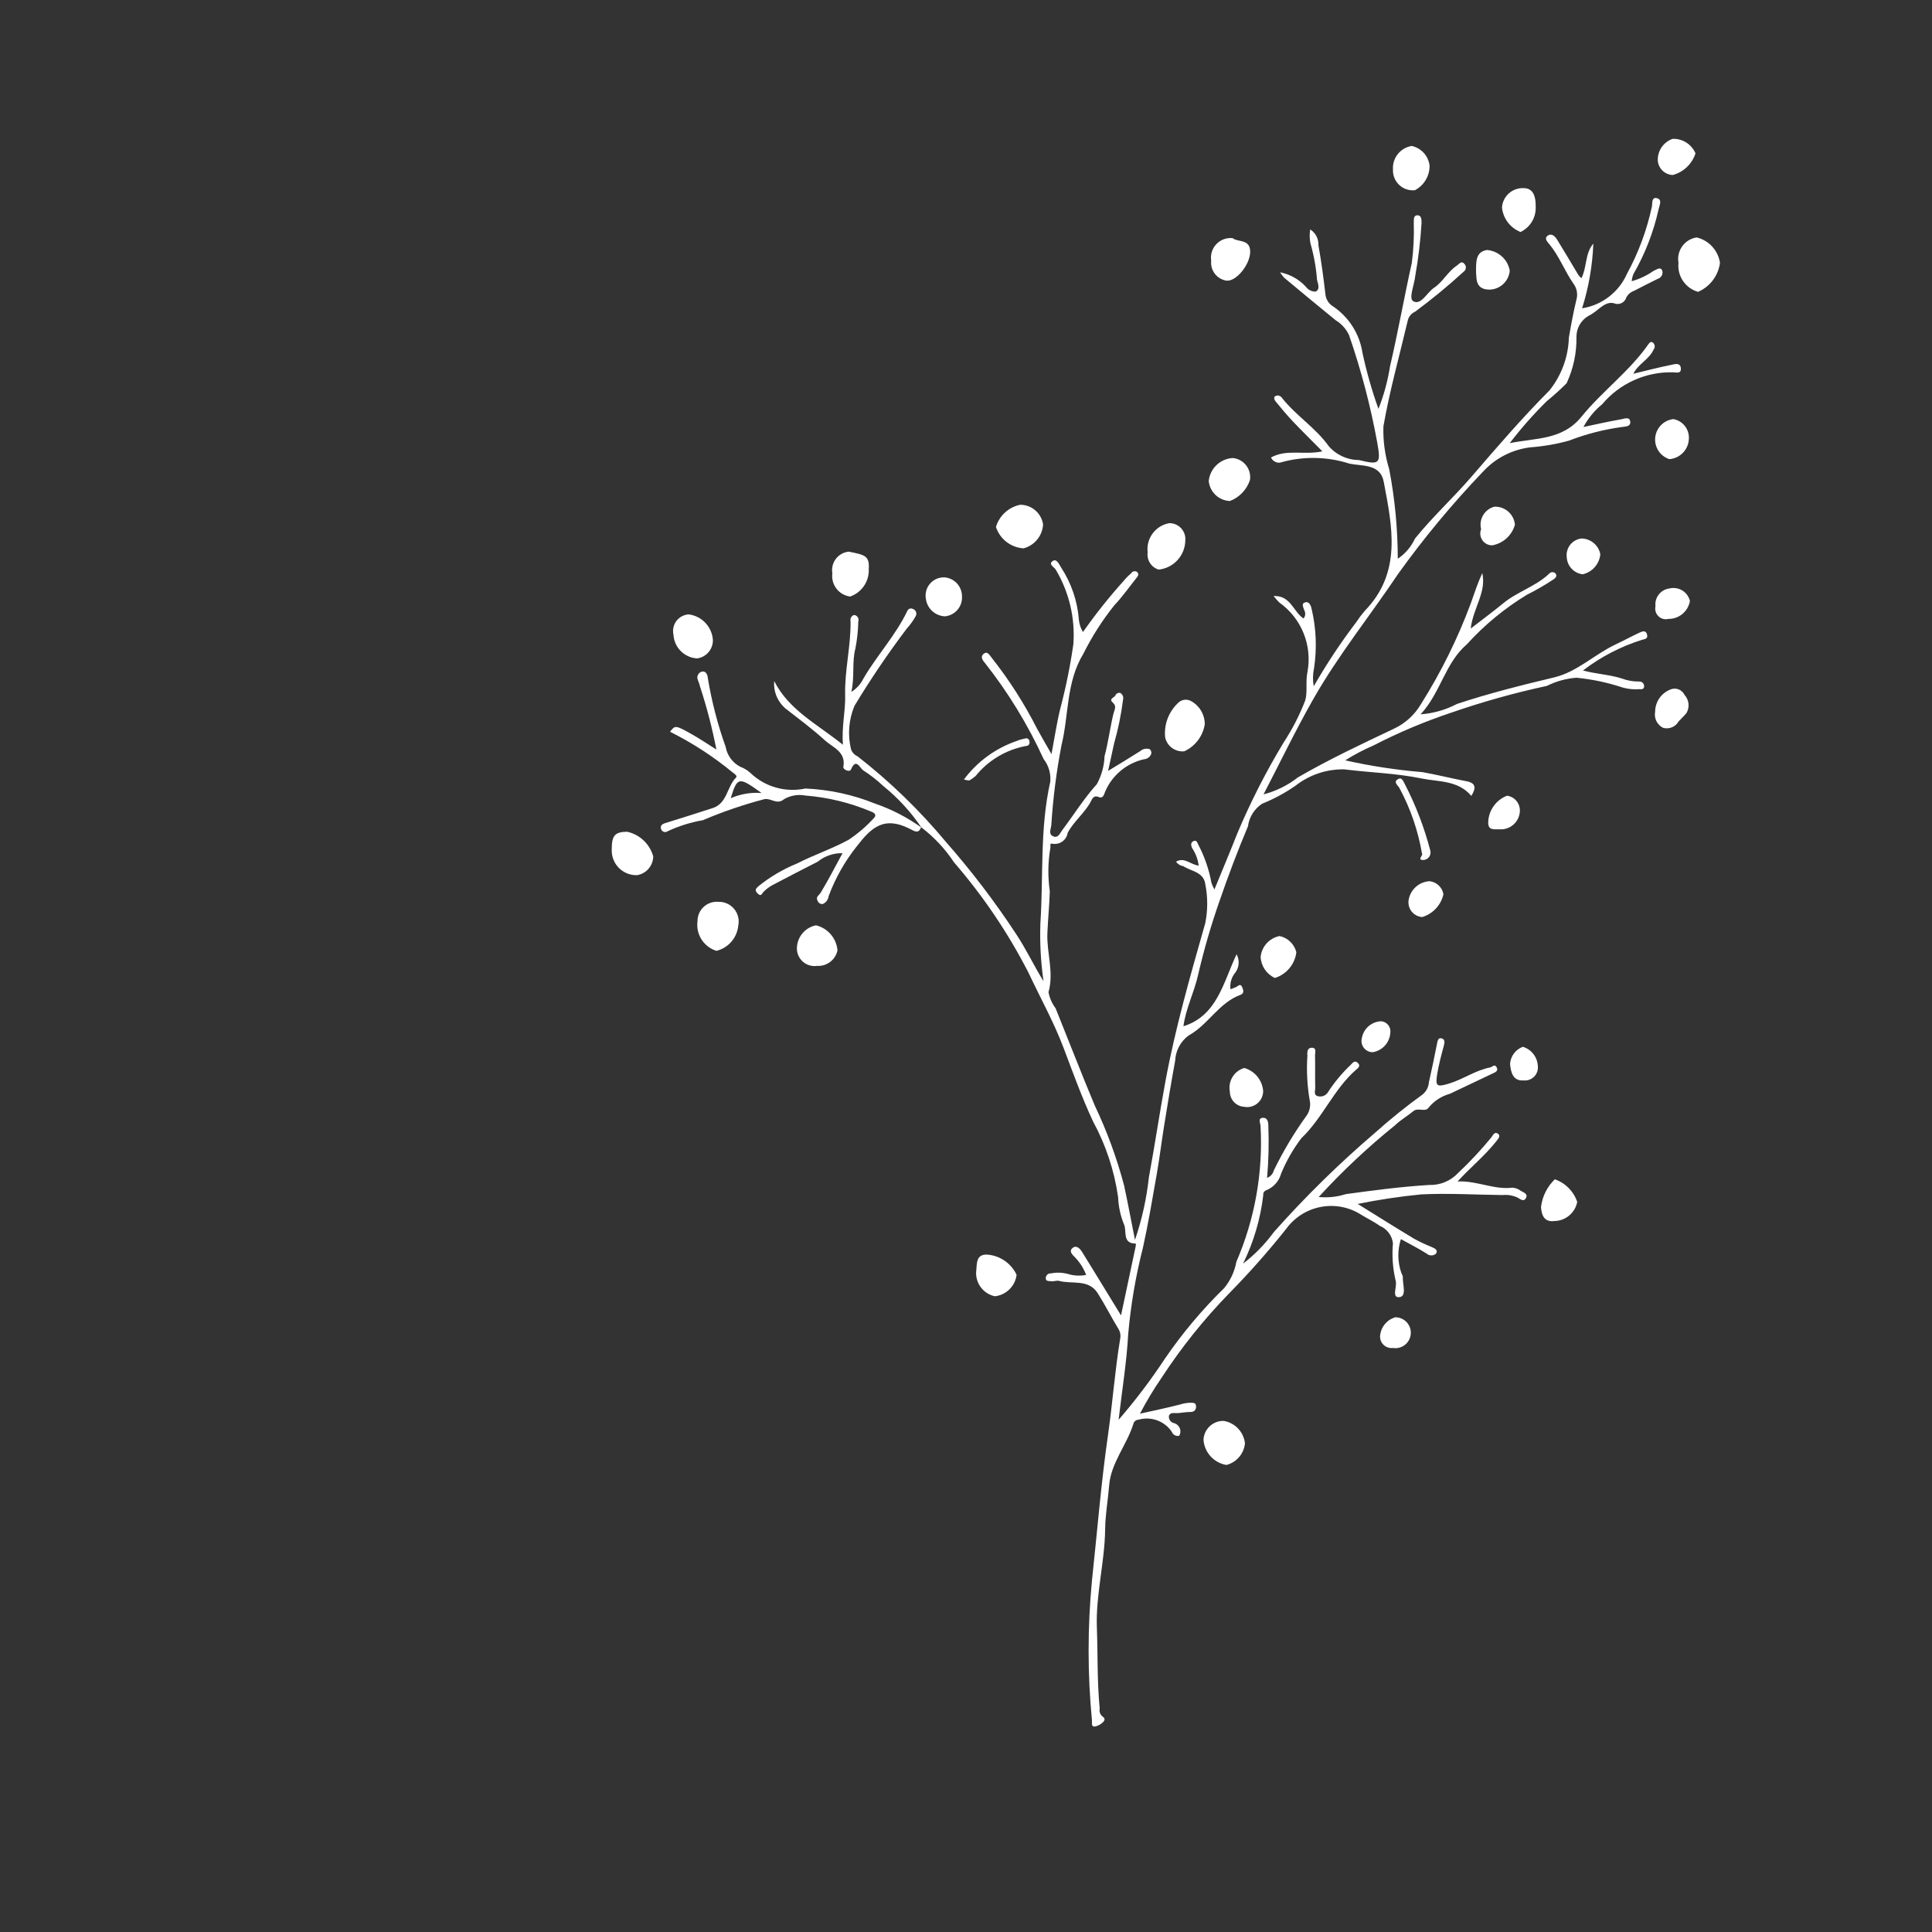 <?xml version="1.0" encoding="UTF-8"?>
<svg 

fill="white" 
style="filter: drop-shadow(0 0 5 white);"

width="700pt" height="700pt" version="1.1" viewBox="0 0 580 580" xmlns="http://www.w3.org/2000/svg" xmlns:xlink="http://www.w3.org/1999/xlink">
 <rect x="0" y="0" width="580" height="580" fill="#333333" stroke="none"/>
 <g>
  <path d="m276.62 248.44c-3.172-4.699-7.027-8.898-11.434-12.461-1.879-1.762-3.914-3.352-6.078-4.742-1.074-0.77-2.086-3.82-3.66-0.188-0.379 0.875-2.406-0.039-2.269-0.777 0.852-4.621-3.164-5.848-5.531-8.008-3.785-3.461-7.938-6.523-11.988-9.688v-0.004c-2.305-2.043-3.508-5.059-3.246-8.125 4.422 8.742 12.859 12.867 20.633 19.133-0.406-5.504 0.801-10.145 0.676-14.832-0.199-7.504 1.746-14.816 1.621-22.289l-0.004-0.004c-0.172-0.793 0.285-1.59 1.059-1.84 0.449 0.047 0.855 0.293 1.102 0.672 0.246 0.383 0.305 0.852 0.164 1.281-0.055 2.703-0.344 5.394-0.855 8.047-1.113 4.168-0.176 8.41-1.227 13.098v-0.004c1.578-0.984 2.844-2.394 3.652-4.07 4.074-6.969 9.684-12.934 13.168-20.277h0.004c0.129-0.297 0.379-0.527 0.684-0.637 0.305-0.105 0.641-0.082 0.93 0.07 0.438 0.129 0.789 0.453 0.961 0.875 0.172 0.422 0.145 0.898-0.078 1.297-0.754 1.344-1.652 2.602-2.688 3.746-5.625 7.445-10.859 15.18-15.688 23.168-1.715 4.086-2.094 8.609-1.078 12.922 0.297 1.004 1.023 1.82 1.98 2.234 9.734 7.586 18.625 16.195 26.52 25.68 7.648 8.691 14.676 17.906 21.031 27.582 3.043 4.539 5.363 9.562 8.297 14.27-0.832-5.758-1.148-11.574-0.945-17.387 0.934-14.168-0.195-28.484 2.965-42.484 0.23-2.445-0.484-4.887-1.992-6.824-4.715-10.309-10.645-20.016-17.672-28.914-0.797-0.902-1.301-1.875-0.371-2.652 1.199-1 1.863 0.453 2.43 1.129 5.258 6.648 9.832 13.805 13.664 21.363 1.195 2.195 2.469 4.352 4.309 7.582 1.012-5.402 1.645-9.695 2.699-13.895h0.004c1.656-6.305 2.949-12.699 3.871-19.152 0.559-7.801-1.285-15.586-5.285-22.312-0.395-0.785-2.535-1.664-0.773-2.688 1.043-0.605 1.758 1.02 2.332 1.965 3.106 4.719 4.957 10.156 5.375 15.789 0.137 1.293 0.555 2.539 1.227 3.652 3.773-5.383 7.871-10.531 12.27-15.414 0.652-0.809 1.383-1.547 2.188-2.207 0.328-0.586 1.059-0.809 1.656-0.5 0.938 0.66 0.352 1.363-0.121 1.961-2.164 2.731-4.184 5.594-6.566 8.117-3.602 4.496-6.715 9.359-9.285 14.516-5.266 8.645-4.336 18.434-6.602 27.578v0.004c-1.52 7.91-2.535 15.91-3.047 23.953-0.137 1.184-0.969 2.734 0.684 3.359 1.406 0.531 1.895-0.957 2.574-1.855 3.484-4.602 6.516-9.527 10.418-13.848v-0.004c1.414-2.57 2.203-5.438 2.305-8.367 1.117-4.172 1.66-8.5 2.656-12.711 0.297-1.254 1.121-2.266-0.199-3.434-1.219-1.078 0.355-1.434 0.758-2.031v0.004c0.215-0.641 0.887-1.004 1.539-0.836 0.684 0.426 1.012 1.246 0.809 2.027-0.562 4.422-1.457 8.797-2.676 13.082-0.543 2.488-1.086 4.973-1.816 8.297 3.617-2.219 6.668-4.047 9.664-5.961 0.789-0.691 1.895-0.898 2.879-0.539 0.348 0.352 0.508 0.848 0.43 1.336-0.336 0.961-1.227 1.625-2.246 1.672-5.254 1.207-9.598 4.879-11.668 9.855-0.285 0.902-0.719 1.961-1.777 1.508-1.742-0.75-2.113 0.695-2.57 1.516-1.875 3.379-5.031 5.766-6.867 9.246h0.008c-0.164 1.035-0.742 1.965-1.598 2.57-0.859 0.609-1.922 0.844-2.957 0.656-0.988-0.293-0.477 0.848-0.645 1.328-0.723 4.285-0.773 8.656-0.152 12.957-0.125 4.203-0.559 8.406-0.727 12.602-0.234 5.902 2.023 11.703 0.336 17.691 0.328 1.742 1.051 3.387 2.121 4.801 3.922 9.707 7.691 19.48 11.734 29.141 3.688 7.742 6.648 15.809 8.844 24.098 1.09 5.047 2.031 10.129 3.262 16.324 2.078-6.09 3.481-12.395 4.176-18.793 1.773-9.586 3.195-19.234 4.965-28.82 2.973-16.09 7.5-31.789 11.965-47.512 0.766-3.828 0.77-7.769 0.016-11.602-0.465-3.781-4.246-3.906-6.648-5.492-0.871-0.117-1.652-0.605-2.137-1.34 2.523-1.484 4.438 0.965 6.793 1.18-0.246-1.91-0.938-3.738-2.023-5.332-0.336-0.906-0.387-1.539 0.363-1.965 0.992-0.562 1.238 0.402 1.539 1.035l0.004-0.004c1.891 3.594 3.219 7.453 3.941 11.445 0.23 0.688 0.531 1.352 0.895 1.977 2.453-5.992 4.746-11.383 6.875-16.84 3.969-9.414 8.613-18.531 13.902-27.273 2.598-3.953 4.766-8.172 6.469-12.582 0.773-2.504 0.07-5.742 0.68-8.566 0.738-3.926 0.332-7.977-1.168-11.68-1.496-3.699-4.027-6.891-7.285-9.199-0.609-0.613-1.184-1.266-1.719-1.941 5.148-0.238 5.914 4.723 9 6.746 0.562-0.684 0.66-1.637 0.25-2.418-0.332-1.016-1.059-2.164 0.406-2.469 1.125-0.234 1.629 1.223 1.801 2.133 1.352 5.797 1.586 11.801 0.695 17.684-0.387 1.785-0.418 3.629-0.094 5.426 3.824-6.668 8.074-13.082 12.727-19.203 0.773-1.176 1.617-2.305 2.527-3.379 11.305-11.566 8.316-25.328 5.754-38.867-1.023-5.406-6.512-4.598-10.277-5.394-6.785-2.184-14.074-2.281-20.918-0.289-1.121 0.09-2.176-0.535-2.641-1.559 4.727-2.617 9.914-0.648 15.426-1.844-3.273-3.312-6.18-6.164-8.98-9.121-1.77-1.863-3.398-3.863-5.039-5.844v0.004c-0.328-0.359-0.484-0.84-0.426-1.324 0.426-0.523 1.18-0.637 1.746-0.266 0.121 0.039 0.234 0.109 0.328 0.199 4.199 5.477 10.344 9.254 14.219 14.719h-0.004c2.266 2.672 5.59 4.223 9.094 4.238 6.289 1.551 6.672 1.145 5.527-5.269-1.996-10.941-4.828-21.715-8.461-32.227-0.867-1.855-2.269-3.41-4.019-4.469-5.191-4.207-10.324-8.492-15.461-12.766-0.461-0.504-0.871-1.047-1.234-1.625 2.961 0.582 5.66 2.082 7.715 4.293 0.68 0.957 1.781 1.516 2.953 1.504 1.469-0.68 0.68-2.488 0.438-3.484-0.277-3.723-0.938-7.406-1.977-10.992-0.277-1.383-0.305-2.805-0.074-4.199 1.613 1.027 2.555 2.84 2.465 4.754 0.875 4.852 1.52 9.746 2.094 14.645l-0.004-0.004c0.125 1.512 0.957 2.875 2.242 3.676 4.785 3.199 8.012 8.258 8.887 13.945 1.223 5.723 2.828 11.352 4.805 16.859 1.625-4.113 2.789-8.395 3.473-12.762 2.406-10.305 4.246-20.742 6.543-31.074v-0.004c0.516-3.977 0.711-7.992 0.586-12.004 0.055-0.891-0.148-2.18 0.953-2.266 1.344-0.105 1.367 1.188 1.383 2.234-0.316 5.379-0.953 10.734-1.902 16.035-0.266 2.629-2.07 6.734-0.578 7.539 2.371 1.281 4.078-2.629 6.246-4.059 2.613-1.73 4.125-4.871 6.863-6.672 0.719-0.473 1.297-1.555 2.219-0.516h-0.004c0.332 0.328 0.5 0.785 0.457 1.25-0.047 0.461-0.297 0.883-0.684 1.137-4.641 4.254-9.504 8.258-14.562 11.996-1.121 0.496-1.938 1.496-2.203 2.688-2.492 10.574-5.445 21.066-7.305 31.75v0.004c-0.129 4.352 0.465 8.699 1.75 12.863 1.691 8.852 2.551 17.84 2.566 26.852 2.242-1.504 4.031-3.598 5.164-6.051 5.32-6.598 11.59-12.328 17.105-18.734 7.562-8.789 15.133-17.566 23.312-25.789v-0.004c3.582-4.496 5.609-10.035 5.781-15.785 0.629-3.785 1.359-7.547 2.231-11.27 0.531-1.711 0.199-3.574-0.887-4.996-2.617-3.762-4.215-8.168-7.172-11.762-0.574-0.695-1.727-1.789-0.488-2.621 1.223-0.824 2.227 0.316 2.836 1.297 2.156 3.469 4.207 7 6.316 10.496v-0.004c0.281 0.367 0.586 0.711 0.922 1.027 1.734-3.406 1.023-7.375 3.586-10.41-0.254 6.594-1.387 13.129-3.371 19.426 5.961-0.941 11.035-4.844 13.473-10.363 3.453-6.332 5.973-13.125 7.484-20.172 0.184-0.945-0.16-2.941 1.5-2.531 1.633 0.402 0.844 1.949 0.52 3.25h0.004c-1.512 6.871-4.066 13.465-7.582 19.555-0.266 0.684-0.438 1.398-0.512 2.129 2.379-0.664 4.629-1.734 6.644-3.164 0.965-0.324 1.953-1.336 2.555 0.016 0.277 1.055-0.34 2.133-1.383 2.434-2.391 1.16-4.742 2.394-7.106 3.598-0.973 0.332-1.785 1.012-2.289 1.902-0.207 0.785-0.754 1.441-1.488 1.789-0.734 0.348-1.586 0.352-2.324 0.02-2.82-0.664-4.812 2.492-7.344 3.68-2.356 1.242-3.836 3.688-3.844 6.352 0.094 4.832-0.918 9.621-2.957 14-1.879 1.895-3.863 3.684-5.934 5.363-4.004 3.941-7.723 8.16-11.137 12.621 7.938-1.613 15.809-0.875 21.555-7.957 6.172-7.609 14.293-13.516 19.996-21.629 0.332-0.473 0.785-1.168 1.523-0.523l-0.004 0.004c0.562 0.551 0.605 1.445 0.094 2.043-1.316 2.941-4.535 4.199-6.066 7.231 3.879-0.934 7.621-1.922 11.406-2.672 0.922-0.184 2.676-0.785 2.859 0.945 0.203 1.957-1.574 1.23-2.562 1.289-8.098-0.141-15.824 3.379-21.039 9.574-2.312 1.887-4.227 4.211-5.633 6.848 3.856-0.809 7.574-1.672 11.328-2.312 0.883-0.152 2.606-0.934 2.727 0.789 0.102 1.438-1.398 1.34-2.598 1.543l0.004-0.004c-5.406 0.738-10.707 2.106-15.797 4.074-3.797 1.051-7.691 1.727-11.621 2.012-5.484 0.672-10.547 3.289-14.266 7.375-9.18 9.594-17.672 19.824-25.41 30.613-8.406 12.547-17.93 24.355-25.418 37.496-5.289 9.285-9.926 18.938-14.996 28.703 3.754-0.973 7.266-2.711 10.32-5.102 9.309-5.394 19.023-9.965 28.723-14.559h-0.004c3.492-1.605 6.398-4.254 8.312-7.586 5.984-9.5 10.969-19.594 14.875-30.117 1.078-3.043 2.082-6.113 3.445-9.078 1.309 5.797-2.75 10.477-3.469 16.66 3.621-2.805 6.758-5.109 9.754-7.582 4.262-3.516 9.781-5.047 13.816-8.91v-0.004c0.457-0.512 1.234-0.578 1.773-0.152 0.82 0.789 0.07 1.539-0.5 1.891h0.004c-2.562 1.703-5.231 3.246-7.984 4.617-6.684 4.059-12.75 9.062-18.008 14.855-6.586 5.66-7.859 14.508-13.895 21.031 3.812-0.273 7.527-1.332 10.91-3.113 9.598-3.184 19.363-5.621 29.184-7.973 6.941-1.664 12.121-6.93 18.461-9.902 2.438-1.145 4.805-2.441 7.246-3.574 0.773-0.359 1.844-0.75 2.176 0.609 0.301 1.234-0.516 1.344-1.531 1.59v0.004c-6.394 2.008-12.387 5.125-17.707 9.199 3.883 1.07 7.875 1.199 11.641 2.402 1.695 0.637 3.492 0.949 5.301 0.918 0.398-0.008 0.781 0.156 1.051 0.449 0.27 0.289 0.402 0.684 0.359 1.078-0.051 0.91-0.957 0.789-1.504 0.766v0.004c-1.668 0.129-3.348-0.043-4.957-0.508-4.484-1.48-9.121-2.465-13.82-2.934-3.102 0.23-6.125 1.066-8.906 2.457-9.73 2.094-19.328 4.781-28.734 8.043-8.004 2.672-15.793 5.957-23.293 9.824-2.949 1.273-5.793 2.769-8.516 4.481 7.652 1.715 15.414 2.902 23.227 3.543 4.387 0.789 8.719 1.883 13.098 2.711 2.883 0.543 3.082 1.977 1.523 4.426-3.926-4.742-9.855-4.188-14.984-5.25-7.598-1.57-15.473-1.758-23.207-2.727v0.004c-5.285-0.086-10.438 1.652-14.594 4.922-3.133 2.168-6.5 3.981-10.031 5.406-2.32 1.539-3.859 4.008-4.227 6.769-3.121 7.414-5.969 14.957-8.586 22.566-2.531 7.234-4.664 14.602-6.391 22.066-1.191 5.289-3.742 10.23-4.394 15.398 10.094-3.191 11.887-12.934 15.949-21.625 0.945 1.73 0.82 3.848-0.324 5.453-1.199 1.395-1.746 3.234-1.5 5.059 0.543-0.211 1.121-0.395 1.664-0.652 0.629-0.301 1.309-1.215 1.824-0.02 0.332 0.77 0.766 1.887-0.445 2.328-6.535 2.371-9.711 8.992-15.617 12.23h-0.004c-2.41 1.781-3.891 4.551-4.027 7.547-1.18 6.422-2.238 12.867-3.281 19.312-0.785 4.856-1.375 9.742-2.219 14.586-1.297 7.422-2.555 14.859-4.168 22.215-2.184 8.539-3.668 17.246-4.438 26.027-0.449 8.32-1.816 16.586-2.875 25.684v-0.004c5.016-5.793 9.648-11.91 13.871-18.309 5.227-7.652 11.203-14.77 17.84-21.242 1.859-2.281 3.113-4.992 3.644-7.887 5.551-12.848 8.035-26.809 7.254-40.785-0.059-0.941-0.891-2.324 0.688-2.434 1.445-0.098 1.688 1.363 1.656 2.57 0.199 5.156 0.07 10.316-0.379 15.453 1-0.363 1.758-1.199 2.019-2.231 2.742-5.644 5.957-11.047 9.617-16.145 1.145-1.434 1.562-3.32 1.125-5.102-0.73-4.332-0.953-8.734-0.664-13.117-0.07-1.031-0.105-2.394 1.234-2.465 1.664-0.082 1.035 1.469 1.059 2.324 0.086 3.246-0.02 6.492 0.062 9.738 0.023 0.887-0.629 2.234 0.969 2.516l0.004 0.004c1.164 0.238 2.344-0.309 2.918-1.344 1.902-2.906 4.129-5.586 6.637-7.984 0.613-0.543 1.211-1.672 2.231-0.727 1.059 0.98-0.012 1.648-0.621 2.188-6.629 5.844-9.891 14.332-16.305 20.453-2.473 3.254-4.512 6.816-6.066 10.598-0.613 2.254-2.238 4.098-4.398 4.992-0.645 0.18-1.055 0.805-0.965 1.469-0.836 7.156-2.887 14.117-6.066 20.582 3.516-2.699 6.629-5.887 9.242-9.469 9.41-10.598 19.539-20.539 30.309-29.754 4.582-4.098 9.371-7.957 14.352-11.566 1.098-0.898 1.777-2.207 1.879-3.621 0.883-3.883 1.684-7.781 2.461-11.684 0.16-0.801 0.328-1.723 1.234-1.555 1.102 0.207 1.098 1.109 0.816 2.156-0.758 2.816-1.523 5.648-2 8.52-0.625 3.773-0.137 4 3.398 2.965 4.305-1.262 8.004-4.019 12.461-4.879 0.672-0.129 1.359-1.137 1.945-0.105 0.676 1.188-0.418 1.555-1.215 1.938-4.262 2.039-8.527 4.062-12.797 6.074v-0.004c-2.488 0.688-4.703 2.121-6.348 4.109-0.98 1.547-3.199-0.086-4.629 1.109-1.75 1.469-3.801 2.609-5.43 4.191h0.004c-8.191 6.602-15.871 13.812-22.973 21.574 2.746 0.273 5.519-0.02 8.148-0.863 8.344-1.141 16.691-2.25 25.09-2.75 3.231 0.094 6.352-1.199 8.566-3.555 3.582-3.363 6.938-6.957 10.055-10.758 0.488-0.723 1.055-1.848 2.031-1.008 0.707 0.613 0.137 1.305-0.531 2.148-3.422 4.348-7.738 7.836-11.672 12.121 5.887-0.258 10.961 2.566 16.477 1.863h0.004c0.902 0.066 1.77 0.395 2.488 0.949 0.777 0.453 2.144 0.844 1.621 2.035-0.641 1.465-1.789 0.449-2.586-0.008v-0.004c-1.41-0.648-2.965-0.91-4.508-0.754-8.168-0.094-16.355-0.602-24.496-0.195v0.004c-6.371 0.629-12.707 1.582-18.98 2.856 5.949 3.688 11.367 7.102 16.852 10.406 1.68 0.926 3.414 1.75 5.199 2.465 0.965 0.43 2.238 0.902 1.418 2.094v0.004c-0.816 0.672-2.004 0.645-2.785-0.066-2.488-1.566-5.125-2.898-7.719-4.336h-0.004c-1.066 3.316-1.016 6.894 0.152 10.18 0.184 0.336 0.328 0.695 0.43 1.066-0.137 2.195 1.289 5.902-1.008 6.168-2.484 0.289-0.598-3.215-1.148-4.957v-0.004c-0.867-3.66-1.141-7.434-0.809-11.18-0.258-2.348-1.781-4.367-3.969-5.258-1.734-1.281-3.731-2.199-5.57-3.336-3.59-2.301-7.926-3.141-12.113-2.344-4.191 0.793-7.918 3.16-10.414 6.613-5.398 6.785-11.148 13.277-17.227 19.457-7.519 7.738-14.273 16.188-20.168 25.223-2.383 3.461-4.547 7.059-6.488 10.781 4.551-1.023 8.367-1.801 12.133-2.785l0.004 0.004c0.977-0.32 1.992-0.488 3.019-0.504 0.754 0.031 1.699-0.086 1.668 1.062 0.074 0.449-0.066 0.906-0.375 1.238-0.309 0.332-0.754 0.5-1.207 0.461-1.262 0.008-2.523 0.227-3.789 0.344-0.992 0.09-2.328-0.379-2.758 0.828h0.004c-0.152 1.059 0.578 2.043 1.637 2.207 0.75 0.234 1.352 0.797 1.637 1.527 0.285 0.73 0.223 1.551-0.172 2.231-0.938 0.25-1.91-0.266-2.234-1.18-2.195-3.234-6.215-4.703-9.977-3.637-0.773 0.012-1.434 0.566-1.582 1.324-2 6.324-6.731 11.711-7.254 18.398-0.344 4.383-1.152 8.738-1.203 13.133-0.109 9.934-2.848 19.621-2.484 29.613 0.297 8.066 0.07 16.156 0.848 24.207l0.004 0.004c-0.203 0.898 0.117 1.832 0.824 2.422 1.02 0.594 0.621 1.363 0.008 1.852h-0.004c-0.648 0.613-1.465 1.023-2.348 1.176-1.09 0.035-0.746-1.102-0.805-1.805v0.004c-1.34-13.977-1.344-28.051 0-42.031 1.57-14.559 2.727-29.176 4.809-43.664 1.387-9.645 2.074-19.363 3.668-28.973v0.004c0.199-1.016 0-2.07-0.551-2.949-2.141-3.512-3.996-7.203-6.195-10.676-2.773-4.375-7.695-2.633-11.629-3.711-0.699-0.191-1.551 0.227-2.293 0.109-0.641-0.102-1.777 0.145-1.68-1.051 0.086-0.805 0.805-1.391 1.609-1.316 1.66-0.316 3.367-0.258 5 0.172 1.785 0.555 3.684 0.656 5.519 0.297-0.746-1.965-1.883-3.762-3.344-5.273-0.812-0.82-1.98-1.883-0.664-2.871 1.141-0.855 2.176 0.262 2.809 1.281 3.273 5.285 6.508 10.594 9.754 15.895l1.914 3.125c1.551-7.309 2.984-14.051 4.41-20.793 0.035-0.258 0.047-0.516 0.043-0.773-4.184 0.027-2.641-3.777-3.555-5.746l-0.004 0.004c-1.059-2.609-1.656-5.379-1.77-8.191-1.137-7.984-3.691-15.699-7.547-22.781-3.344-7.203-6.023-14.613-8.805-21.988-2.977-7.887-7.078-15.188-10.625-22.773h-0.004c-6.082-11.836-13.559-22.898-22.266-32.957-2.68-4.062-6.027-7.641-9.91-10.578z"/>
  <path d="m276.51 248.32c-0.488 1.477-1.273 1.617-2.641 0.875-8.41-4.559-12.223-0.855-16.715 4.945-3.566 4.492-6.398 9.52-8.398 14.895-0.117 1.051-0.801 1.953-1.777 2.359-0.672 0.07-1.301-0.328-1.523-0.965-0.672-1.207 0.441-1.645 0.949-2.484 2.25-3.719 4.234-7.602 6.527-11.816-2.703-0.055-5.344 0.848-7.445 2.551-4.516 2.312-9.039 4.621-13.52 7l-0.004-0.004c-1.008 0.539-1.93 1.23-2.731 2.047-0.586 0.602-0.711 1.59-1.816 0.473-0.973-0.98-0.453-1.457 0.254-2.133v0.004c3.492-2.824 7.379-5.117 11.539-6.809 5.07-2.594 10.543-4.422 15.535-7.141 2.734-1.816 5.242-3.957 7.469-6.371 1.191-1.098 0.27-1.77-0.777-2.137-6.262-2.637-12.91-4.254-19.688-4.785-2.176-0.41-4.43-0.027-6.348 1.078-2.141 1.824-3.832-0.324-5.856-0.008-6.324 1.652-12.52 3.769-18.535 6.336-3.644 0.625-7.195 1.734-10.551 3.297-0.316 0.242-0.73 0.324-1.117 0.215-0.387-0.105-0.703-0.391-0.848-0.766-0.398-1.105 0.246-1.574 1.277-1.895 4.746-1.461 9.484-2.961 14.207-4.5 4.391-1.434 4.227-6.426 6.996-9.164 0.484-0.48-0.488-1.141-0.953-1.465-5.805-4.793-12.133-8.91-18.867-12.277 1.547-1.988 1.574-2.031 6.562 0.766 2.32 1.301 4.523 2.805 7.348 4.574v-0.004c-1.223-6.324-2.84-12.566-4.836-18.691-0.184-0.734-0.418-1.453-0.711-2.152-0.223-0.48-0.227-1.035-0.012-1.52 0.215-0.484 0.629-0.852 1.137-1.008 1.148-0.289 1.742 0.691 1.852 1.902v0.004c1.164 7.051 2.961 13.98 5.367 20.711 0.457 2.535 2.059 4.723 4.34 5.918 1.09 0.402 2.094 1 2.969 1.762 4.387 4.269 10.617 6.066 16.605 4.781 7.172 0.309 14.242 1.836 20.898 4.519 4.973 1.707 9.664 4.133 13.938 7.191zm-47.891-10.254c-6.867-4.969-7.25-4.871-9.25 1.562h-0.004c2.91-1.266 6.086-1.805 9.25-1.562z"/>
  <path d="m516.35 78.926c-0.516 3.852-3.012 7.148-6.578 8.688-3.816-1.082-6.297-4.754-5.879-8.699-0.316-1.738 0.086-3.531 1.113-4.973 1.027-1.438 2.594-2.398 4.344-2.664 3.676 0.879 6.449 3.906 7 7.648z"/>
  <path d="m221.63 277.91c-0.367 3.644-2.988 6.664-6.547 7.539-3.809-1.172-6.215-4.926-5.688-8.879-0.023-1.621 0.637-3.18 1.82-4.289 1.18-1.109 2.777-1.672 4.394-1.547 1.832-0.07 3.594 0.711 4.769 2.113 1.176 1.402 1.637 3.273 1.25 5.062z"/>
  <path d="m355.51 225.55c-2.688 0.254-5.144-1.539-5.723-4.176-0.414-4.074 1.203-8.09 4.324-10.738 0.961-0.652 2.191-0.758 3.246-0.277 2.656 1.355 4.328 4.086 4.32 7.066-0.551 3.574-2.871 6.629-6.168 8.125z"/>
  <path d="m313.14 157.43c-0.188 3.414-2.555 6.316-5.863 7.188-3.816-0.238-7.102-2.785-8.285-6.426 1.012-3.387 3.801-5.941 7.262-6.656 3.441-0.016 6.371 2.492 6.887 5.894z"/>
  <path d="m188.31 249.7c3.766 0.84 6.762 3.688 7.797 7.406-0.047 2.789-2.07 5.148-4.816 5.625-2.062 0.074-4.059-0.719-5.512-2.184-1.453-1.469-2.223-3.477-2.129-5.535-0.016-4.195 0.938-5.285 4.66-5.312z"/>
  <path d="m361.3 432.26c0.129-3.234 2.824-5.769 6.062-5.695 3.394 0.559 6 3.309 6.383 6.727-0.301 3.121-2.523 5.719-5.559 6.5-3.758-0.625-6.602-3.734-6.887-7.531z"/>
  <path d="m347.84 171c-2.227-0.676-3.625-2.871-3.305-5.176-0.516-4.191 2.352-8.051 6.516-8.77 1.355-0.008 2.652 0.559 3.562 1.562 0.914 1 1.359 2.344 1.223 3.695-0.098 4.492-3.523 8.215-7.996 8.688z"/>
  <path d="m370.09 137.5c1.578 0.148 3.023 0.941 4 2.188 0.973 1.25 1.395 2.844 1.16 4.41-0.953 2.902-3.164 5.223-6.023 6.309-3.316-0.129-6.031-2.688-6.356-5.992 0.375-3.766 3.438-6.699 7.219-6.914z"/>
  <path d="m202.18 190.51c-0.32-1.426 0-2.922 0.879-4.09 0.883-1.168 2.231-1.891 3.691-1.977 3.93 0.496 6.965 3.688 7.266 7.637 0.078 2.785-1.949 5.188-4.711 5.578-3.859-0.203-6.934-3.293-7.125-7.148z"/>
  <path d="m260.81 170.81c0.18 3.699-2.102 7.07-5.602 8.277-1.637-0.219-3.121-1.078-4.117-2.391-1-1.312-1.438-2.973-1.211-4.606-0.266-1.523 0.117-3.09 1.055-4.32 0.938-1.227 2.344-2.012 3.883-2.16 4.762 0.969 6.258 1.188 5.992 5.199z"/>
  <path d="m298.66 389.15c-3.648-0.777-6.074-4.242-5.559-7.938 0.195-1.801-0.105-4.574 3.019-4.582v-0.004c3.914 0.195 7.402 2.535 9.07 6.082-0.418 3.402-3.121 6.07-6.531 6.441z"/>
  <path d="m370.08 71.5c1.504 1.297 5.316 0.117 5.231 4.207-0.082 3.832-4.398 9.145-7.359 8.504-2.773-0.562-4.66-3.148-4.344-5.965-0.285-1.812 0.293-3.652 1.566-4.977 1.27-1.324 3.086-1.98 4.906-1.77z"/>
  <path d="m245.28 289.97c-1.418 0.203-2.859-0.176-3.992-1.051-1.133-0.875-1.863-2.172-2.031-3.594-0.281-3.598 2.172-6.84 5.711-7.543 3.539 0.863 6.137 3.883 6.457 7.516-0.609 2.863-3.223 4.852-6.144 4.672z"/>
  <path d="m418.18 50.875c-0.227-3.453 2.211-6.508 5.629-7.059 2.883 0.629 5.043 3.027 5.363 5.961 0.012 3.074-1.688 5.898-4.406 7.328-1.734 0.184-3.461-0.398-4.727-1.598-1.27-1.199-1.949-2.891-1.859-4.633z"/>
  <path d="m461.03 62.352c0.039 3.113-1.746 5.965-4.566 7.293-3.078-1.223-5.223-4.055-5.559-7.348 0.219-3.309 2.984-5.863 6.297-5.824 2.719-0.055 3.918 1.785 3.828 5.879z"/>
  <path d="m283.63 173.33c2.961 0.285 5.207 2.793 5.168 5.766 0.156 3.027-2.102 5.644-5.121 5.93-2.91-0.125-5.316-2.316-5.715-5.203-0.316-1.652 0.145-3.359 1.254-4.625 1.105-1.27 2.734-1.957 4.414-1.867z"/>
  <path d="m466.68 366.56c-3.043 0.398-3.887-1.641-4.059-4.211v0.004c0.387-3.168 1.848-6.102 4.144-8.316 3.176 1.098 5.664 3.609 6.727 6.797-0.641 3.273-3.477 5.66-6.812 5.727z"/>
  <path d="m443.13 81.941c-0.043-3.523-0.109-6.344 3.266-6.891h-0.004c3.414 0.27 6.223 2.797 6.844 6.164-0.246 3.168-2.844 5.637-6.019 5.727-4.211 0.016-3.934-3.102-4.086-5z"/>
  <path d="m378.45 287.29c0.297-3.117 2.609-5.672 5.684-6.281 2.477 0.516 4.441 2.41 5.039 4.871-0.449 3.613-2.969 6.629-6.445 7.711-2.492-1.133-4.141-3.566-4.277-6.301z"/>
  <path d="m507 131.88c-0.172 3.18-2.684 5.731-5.856 5.957-2.766-0.902-4.531-3.609-4.234-6.504 0.293-2.894 2.566-5.191 5.457-5.516 2.879 0.523 4.887 3.148 4.633 6.062z"/>
  <path d="m444.64 158.86c-0.742-2.957 1.027-5.965 3.977-6.75 3.168-0.129 5.883 2.246 6.176 5.402-0.887 3.207-3.539 5.621-6.816 6.203-1.18 0.012-2.293-0.562-2.961-1.539-0.668-0.973-0.812-2.215-0.375-3.316z"/>
  <path d="m497.68 48.18c-0.105-2.914 1.707-5.551 4.465-6.5 2.965-0.098 5.688 1.633 6.856 4.356-1.027 3.188-3.598 5.633-6.832 6.504-2.387-0.098-4.32-1.977-4.488-4.359z"/>
  <path d="m379.21 327.54c0.004 1.434-0.633 2.793-1.734 3.707-1.102 0.918-2.555 1.293-3.965 1.027-2.406-0.141-4.289-2.129-4.297-4.543-0.617-3.133 1.258-6.223 4.328-7.117 3.152 0.895 5.414 3.656 5.668 6.926z"/>
  <path d="m496.88 213.68c0.012-2.926 1.793-5.555 4.504-6.652 1.641-0.742 3.57-0.031 4.328 1.598 1.348 1.477 1.594 3.656 0.609 5.394-0.723 0.906-1.602 1.691-2.391 2.551-0.922 1.637-2.844 2.434-4.656 1.93-1.789-0.887-2.769-2.859-2.394-4.82z"/>
  <path d="m422.87 270.25c0.488-3.152 3.117-5.531 6.305-5.707 2.102 0.234 3.797 1.828 4.156 3.91-0.73 3.273-3.168 5.891-6.379 6.852-1.23-0.086-2.367-0.68-3.144-1.637-0.773-0.961-1.113-2.199-0.938-3.418z"/>
  <path d="m470.35 167.29c-0.172-1.34 0.203-2.688 1.035-3.746 0.836-1.059 2.059-1.738 3.398-1.887 2.762 0.051 5.113 2.019 5.648 4.727-0.281 2.945-2.422 5.375-5.305 6.023-2.629-0.316-4.644-2.477-4.777-5.117z"/>
  <path d="m500.89 185.8c-1.074 0.277-2.215-0.027-3.012-0.797-0.797-0.773-1.133-1.902-0.891-2.988-0.316-2.629 1.551-5.019 4.18-5.352 1.312-0.32 2.699-0.109 3.856 0.594 1.152 0.699 1.98 1.832 2.301 3.144-0.52 3.141-3.25 5.43-6.434 5.398z"/>
  <path d="m450.24 248.97c-1.574-0.07-3.566 0.488-3.465-2.191 0.129-3.531 2.359-6.644 5.66-7.906 2.262 0.32 3.918 2.297 3.84 4.578-0.047 1.543-0.715 2.996-1.852 4.035s-2.648 1.578-4.184 1.484z"/>
  <path d="m418.13 404.67c-0.965 0.109-1.93-0.191-2.66-0.832-0.727-0.641-1.152-1.562-1.172-2.531 0.105-2.734 1.953-5.09 4.582-5.848 1.297-0.004 2.539 0.535 3.422 1.488 0.883 0.953 1.324 2.231 1.219 3.523-0.105 1.297-0.746 2.488-1.773 3.285-1.023 0.797-2.336 1.129-3.617 0.914z"/>
  <path d="m457.16 314.25c2.574 0.773 4.379 3.086 4.508 5.769 0.137 1.176-0.27 2.356-1.109 3.195-0.836 0.844-2.008 1.258-3.191 1.129-3.242 0.273-3.824-2.621-4.043-4.981h0.004c0.172-2.305 1.668-4.301 3.832-5.113z"/>
  <path d="m414.71 306.59c0.836 0.094 1.594 0.531 2.098 1.207 0.504 0.672 0.711 1.523 0.566 2.356-0.223 2.906-2.414 5.273-5.293 5.731-1.055-0.012-2.043-0.508-2.676-1.352s-0.84-1.934-0.555-2.949c0.52-2.844 2.965-4.93 5.859-4.992z"/>
  <path d="m426.89 256.22c-1.18-6.875-3.469-13.512-6.773-19.652-0.559-0.934-2.012-1.895-0.277-2.738 1.141-0.555 1.5 0.953 1.977 1.719 3.246 6.293 5.781 12.93 7.562 19.785 0.176 0.633 0.066 1.309-0.301 1.855-0.367 0.543-0.957 0.898-1.609 0.973-2.324 0.148-0.078-1.477-0.578-1.941z"/>
  <path d="m289.38 234c3.984-5.348 9.488-9.367 15.793-11.539 0.82-0.336 1.672-0.586 2.543-0.746 0.309-0.121 0.656-0.082 0.926 0.109s0.422 0.508 0.406 0.836c0.086 0.312 0.02 0.648-0.184 0.902s-0.516 0.398-0.84 0.383c-5.961 1.102-11.332 4.301-15.141 9.016-0.578 0.512-1.211 0.957-1.879 1.34-0.555-0.016-1.102-0.117-1.625-0.301z"/>
 </g>
</svg>
